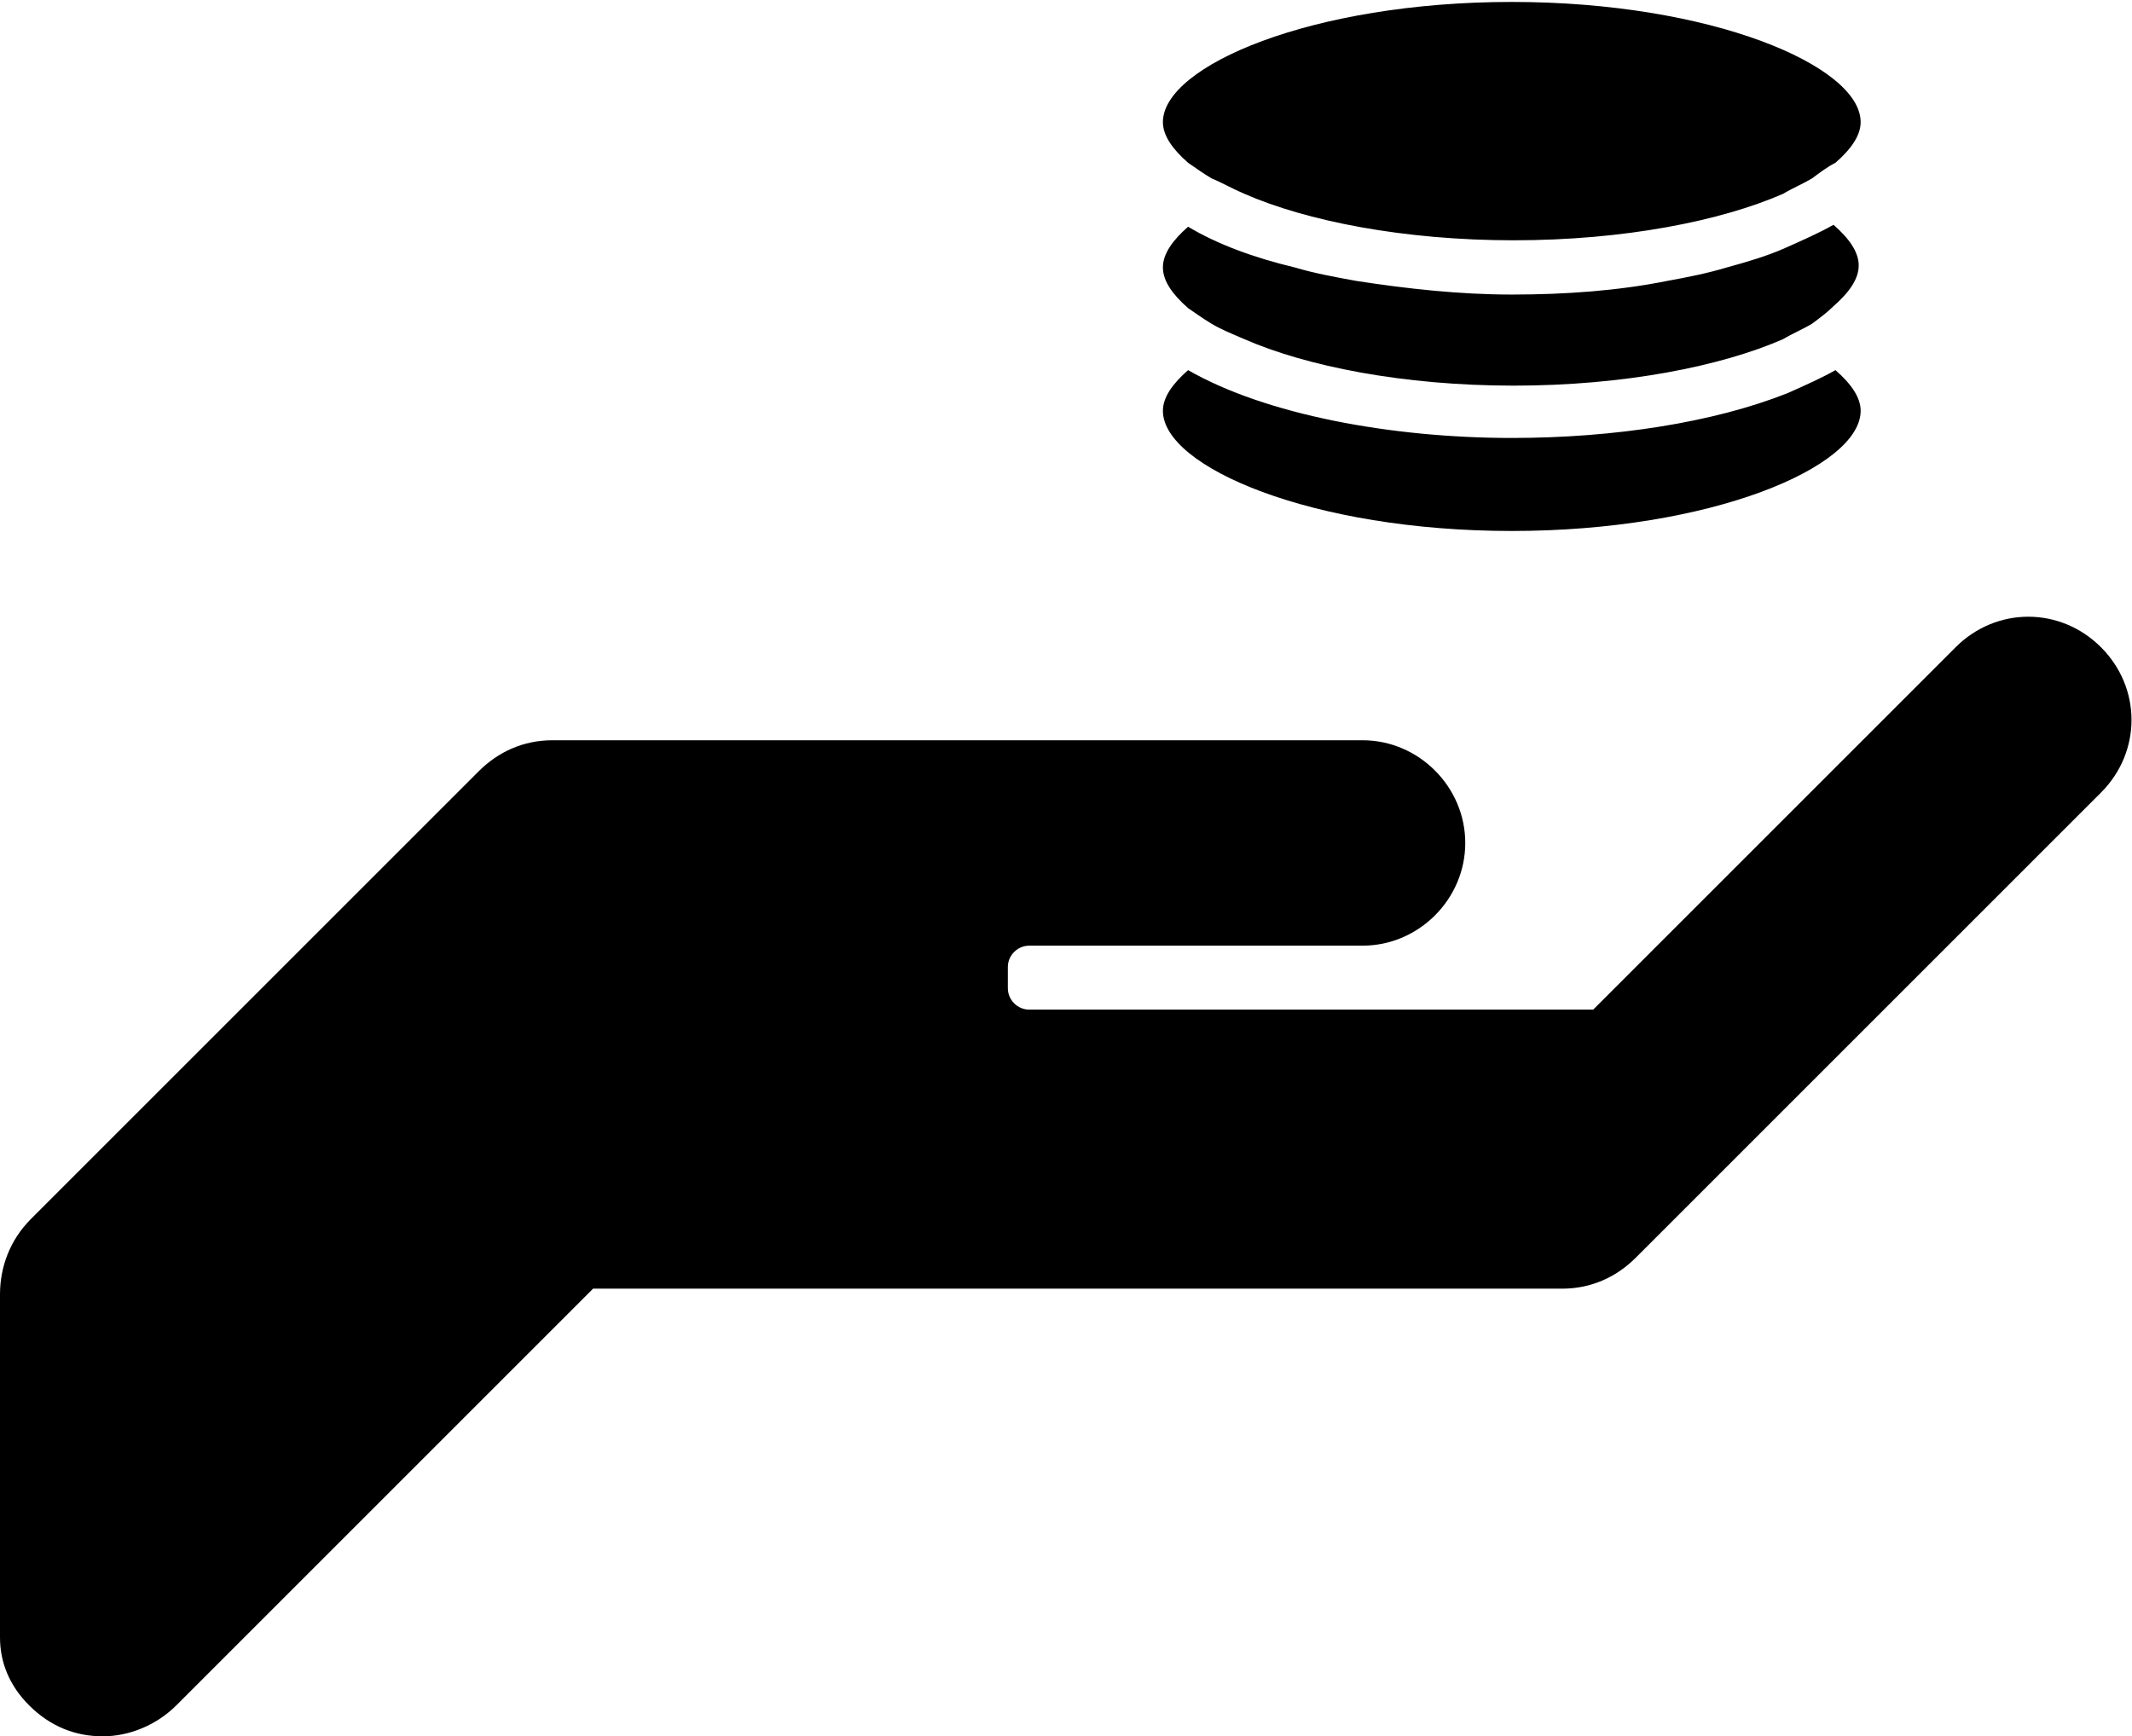 <?xml version="1.0" encoding="utf-8"?>
<!-- Generator: Adobe Illustrator 18.1.0, SVG Export Plug-In . SVG Version: 6.00 Build 0)  -->
<svg version="1.1" id="Layer_1" xmlns:ev="http://www.w3.org/2001/xml-events"
	 xmlns="http://www.w3.org/2000/svg" xmlns:xlink="http://www.w3.org/1999/xlink" x="0px" y="0px" viewBox="-3.5 69.8 110 89.6"
	 enable-background="new -3.5 69.8 110 89.6" xml:space="preserve">
<path d="M104.9,110.7l-24,24c-1,1-2.3,1.6-3.8,1.6H27.1L5.6,157.8c-1,1-2.4,1.6-3.8,1.6c-1.4,0-2.7-0.5-3.8-1.6
	c-1-1-1.5-2.2-1.5-3.5c0-0.7,0-16.7,0-17.7c0-1.4,0.5-2.8,1.6-3.9l23.1-23.1c1-1,2.3-1.6,3.8-1.6h41.8c2.9,0,5.3,2.4,5.3,5.3
	c0,2.9-2.4,5.3-5.3,5.3H49.6c-0.6,0-1.1,0.5-1.1,1.1v1.1c0,0.6,0.5,1.1,1.1,1.1h29.1l18.7-18.7c2.1-2.1,5.4-2.1,7.5,0
	C107,105.3,107,108.6,104.9,110.7z M74.5,97.2c-10.3,0-18-3.3-18-6.2c0-0.7,0.5-1.4,1.3-2.1c4,2.3,10.5,3.5,16.7,3.5
	c5.3,0,10.4-0.8,14.2-2.3c0.9-0.4,1.8-0.8,2.5-1.2c0.8,0.7,1.3,1.4,1.3,2.1C92.5,93.9,84.8,97.2,74.5,97.2z M90,86.5
	c-0.5,0.3-1,0.5-1.5,0.8c-3.2,1.4-8.2,2.4-13.9,2.4s-10.7-1-13.9-2.4C60,87,59.5,86.8,59,86.5c-0.5-0.3-0.9-0.6-1.2-0.8
	c-0.8-0.7-1.3-1.4-1.3-2.1c0-0.7,0.5-1.4,1.3-2.1c1.5,0.9,3.4,1.6,5.5,2.1c1,0.3,2.1,0.5,3.2,0.7c2.6,0.4,5.3,0.7,8,0.7
	c2.8,0,5.5-0.2,8-0.7c1.1-0.2,2.1-0.4,3.1-0.7c1.1-0.3,2.1-0.6,3-1c0.9-0.4,1.8-0.8,2.5-1.2c0.8,0.7,1.3,1.4,1.3,2.1
	c0,0.7-0.5,1.4-1.3,2.1C90.8,85.9,90.4,86.2,90,86.5z M90,79c-0.5,0.3-1,0.5-1.5,0.8c-3.2,1.4-8.2,2.4-13.9,2.4s-10.7-1-13.9-2.4
	C60,79.5,59.5,79.2,59,79c-0.5-0.3-0.9-0.6-1.2-0.8c-0.8-0.7-1.3-1.4-1.3-2.1c0-2.9,7.7-6.2,18-6.2s18,3.3,18,6.2
	c0,0.7-0.5,1.4-1.3,2.1C90.8,78.4,90.4,78.7,90,79z"/>
</svg>
